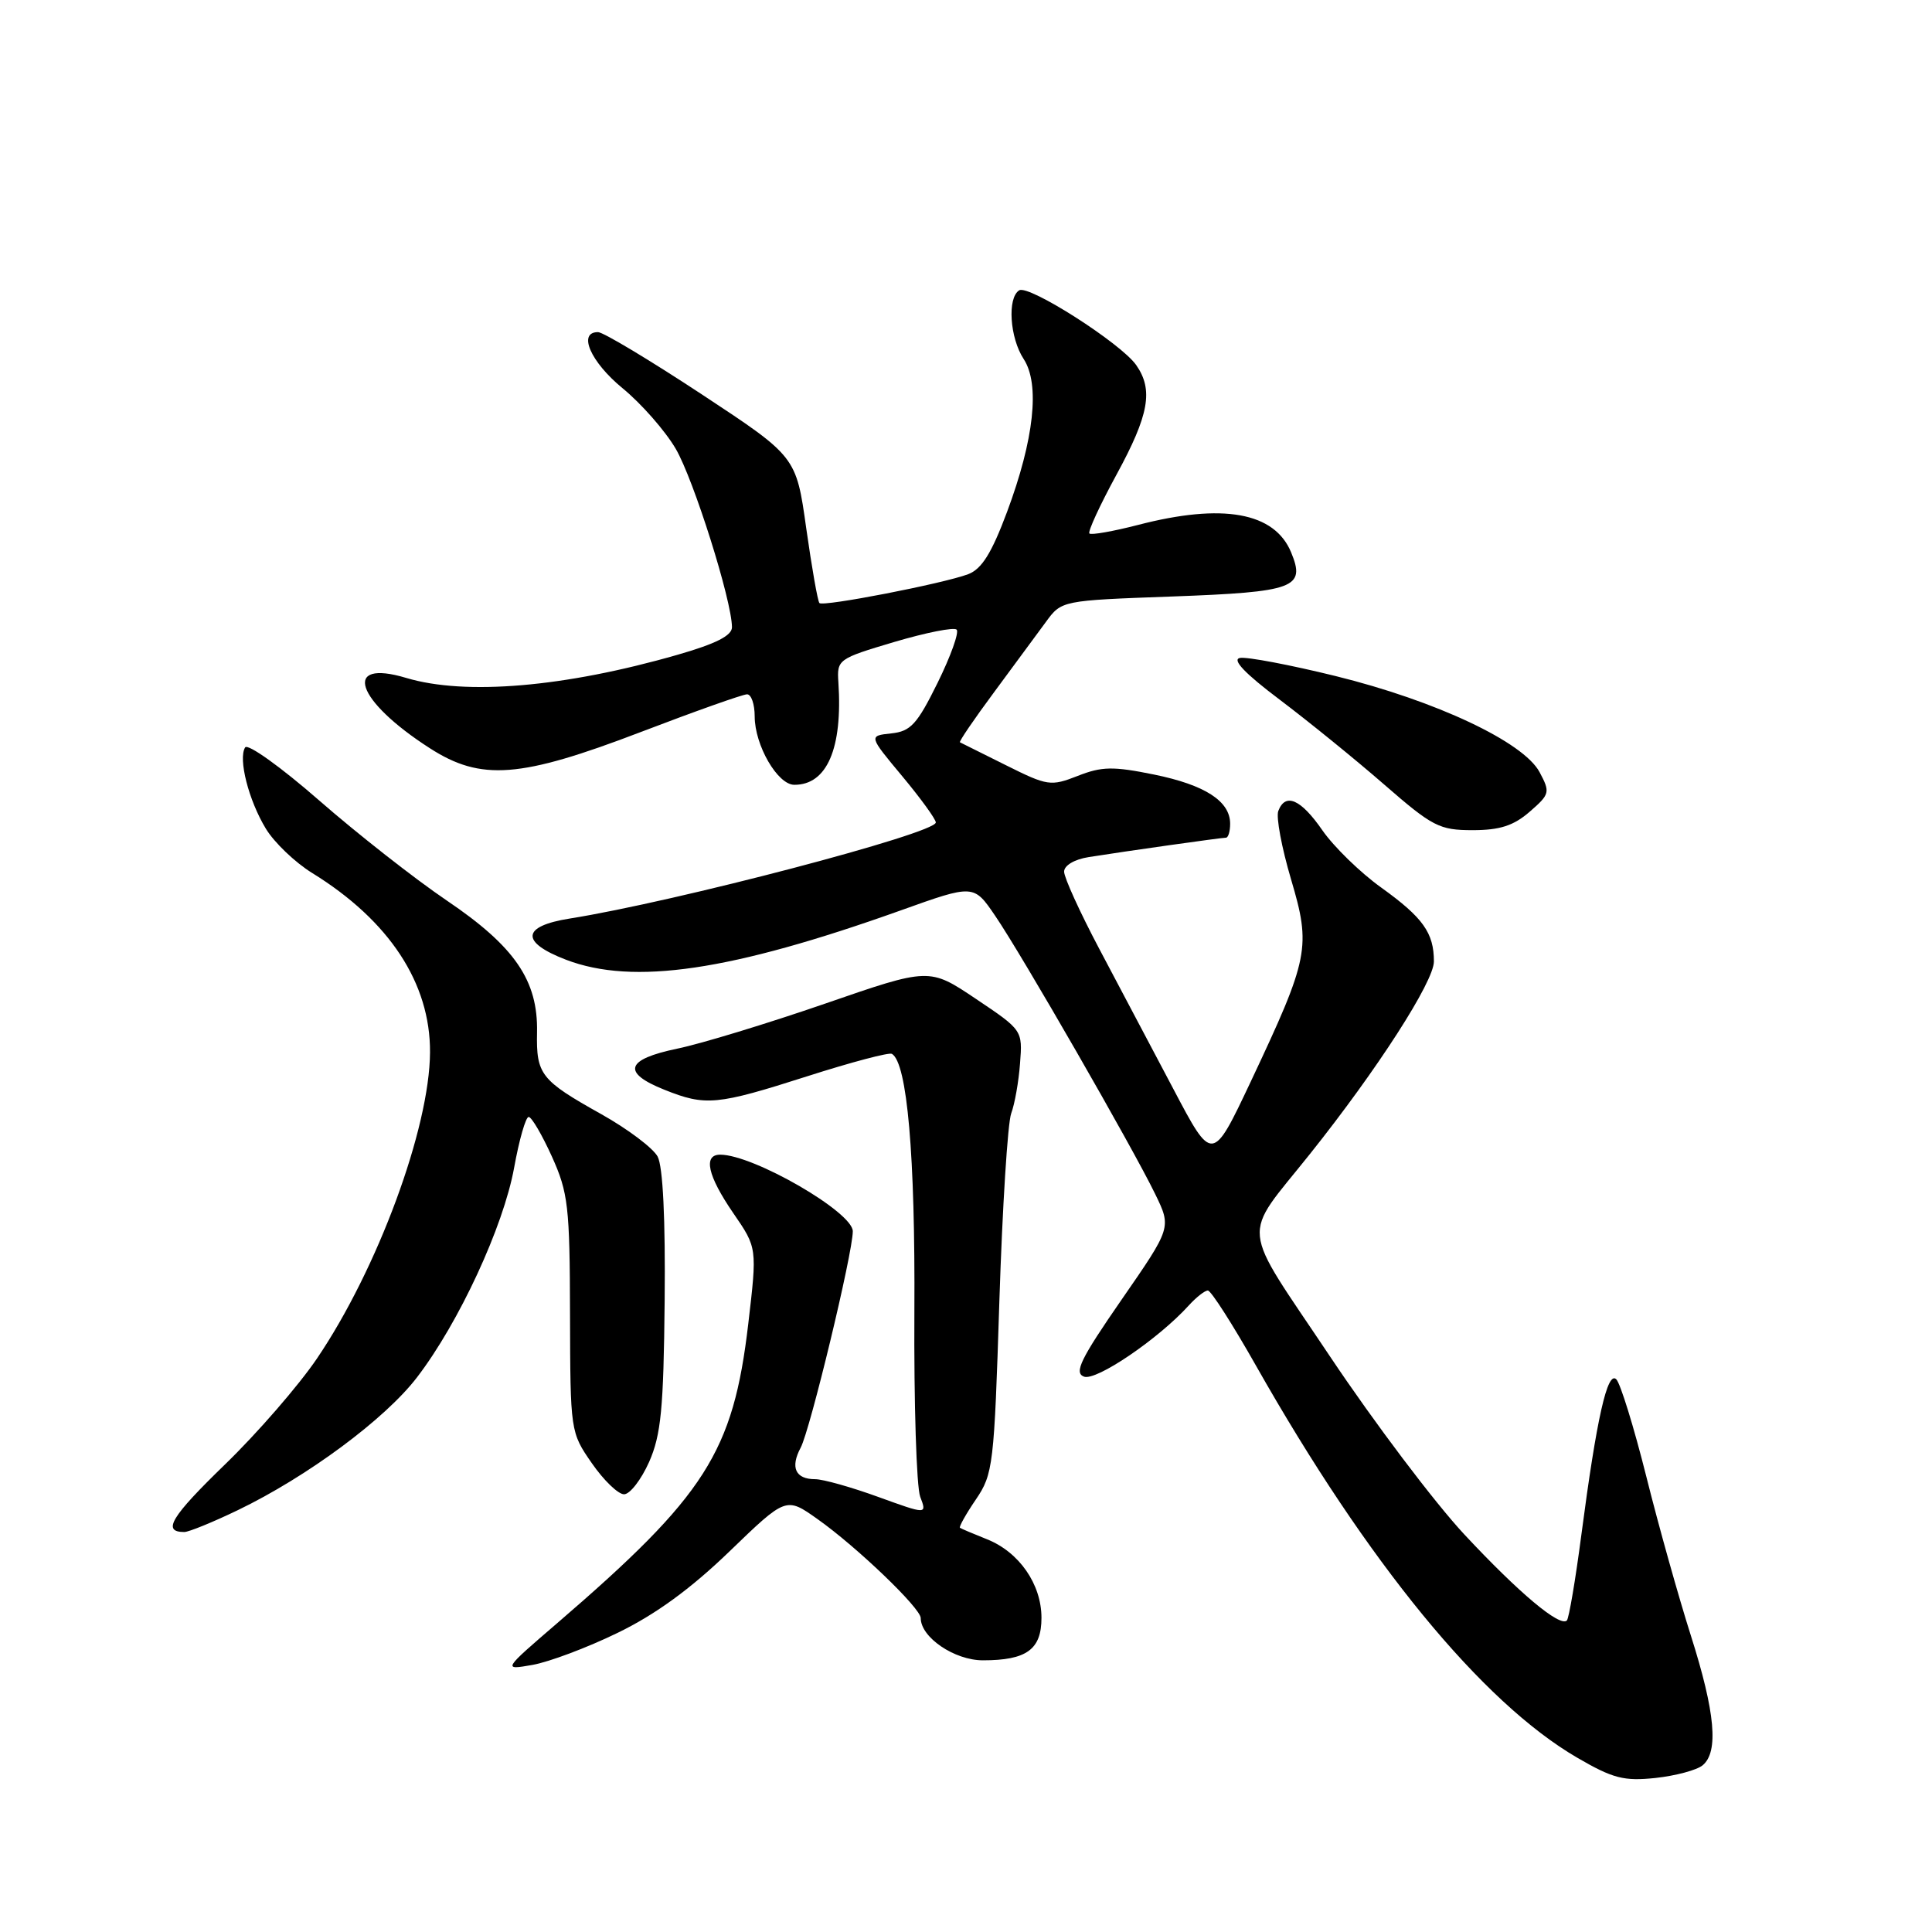 <?xml version="1.0" encoding="UTF-8" standalone="no"?>
<!DOCTYPE svg PUBLIC "-//W3C//DTD SVG 1.1//EN" "http://www.w3.org/Graphics/SVG/1.1/DTD/svg11.dtd" >
<svg xmlns="http://www.w3.org/2000/svg" xmlns:xlink="http://www.w3.org/1999/xlink" version="1.1" viewBox="0 0 256 256">
 <g >
 <path fill="currentColor"
d=" M 225.61 233.91 C 227.75 232.13 227.28 226.90 224.06 216.76 C 222.44 211.67 219.77 202.16 218.14 195.63 C 216.50 189.10 214.71 183.31 214.17 182.77 C 212.99 181.59 211.57 187.89 209.54 203.36 C 208.76 209.33 207.89 214.44 207.62 214.72 C 206.70 215.63 201.29 211.10 194.05 203.34 C 190.11 199.12 182.10 188.51 176.25 179.76 C 164.15 161.66 164.42 164.40 173.59 152.89 C 182.51 141.71 190.00 130.07 190.00 127.40 C 190.00 123.61 188.56 121.59 183.01 117.60 C 180.23 115.61 176.74 112.20 175.23 110.03 C 172.37 105.89 170.32 104.99 169.38 107.46 C 169.07 108.27 169.83 112.32 171.06 116.48 C 173.74 125.52 173.47 126.90 165.74 143.30 C 160.64 154.10 160.64 154.10 155.48 144.30 C 152.63 138.91 148.21 130.54 145.65 125.71 C 143.09 120.87 141.00 116.28 141.00 115.50 C 141.00 114.68 142.36 113.87 144.25 113.57 C 149.15 112.79 161.81 111.00 162.44 111.00 C 162.75 111.00 163.00 110.17 163.00 109.15 C 163.00 106.16 159.68 104.01 152.91 102.63 C 147.50 101.53 146.00 101.55 142.81 102.81 C 139.23 104.21 138.81 104.15 133.28 101.39 C 130.10 99.80 127.36 98.44 127.20 98.36 C 127.03 98.29 129.06 95.31 131.70 91.75 C 134.34 88.18 137.44 83.98 138.58 82.42 C 140.66 79.57 140.66 79.57 155.28 79.04 C 171.59 78.44 173.03 77.90 171.08 73.19 C 168.88 67.87 162.02 66.64 150.78 69.56 C 147.48 70.41 144.59 70.92 144.35 70.69 C 144.12 70.45 145.74 66.94 147.95 62.88 C 152.26 54.97 152.85 51.66 150.55 48.37 C 148.52 45.48 136.32 37.69 135.05 38.47 C 133.45 39.46 133.80 44.76 135.64 47.57 C 137.82 50.90 137.03 58.21 133.44 67.83 C 131.40 73.29 130.09 75.39 128.30 76.08 C 125.02 77.32 109.08 80.42 108.58 79.91 C 108.35 79.68 107.57 75.22 106.83 70.00 C 105.50 60.50 105.50 60.50 93.00 52.26 C 86.12 47.73 79.94 44.02 79.25 44.01 C 76.51 43.99 78.25 47.96 82.49 51.44 C 84.97 53.47 88.14 57.08 89.54 59.47 C 91.91 63.53 96.96 79.53 96.99 83.10 C 97.00 84.22 94.87 85.30 89.75 86.77 C 74.82 91.06 61.67 92.18 53.83 89.83 C 45.26 87.26 47.11 92.82 56.95 99.14 C 63.74 103.51 68.91 103.12 84.90 97.00 C 92.09 94.25 98.43 92.00 98.99 92.00 C 99.55 92.00 100.00 93.31 100.00 94.92 C 100.00 98.74 103.03 103.99 105.25 103.99 C 109.58 104.01 111.67 99.16 111.09 90.41 C 110.89 87.39 111.04 87.28 118.51 85.06 C 122.70 83.82 126.42 83.08 126.76 83.43 C 127.11 83.78 125.98 86.94 124.24 90.47 C 121.52 95.98 120.67 96.91 118.09 97.18 C 115.09 97.50 115.09 97.50 119.55 102.85 C 122.00 105.79 124.00 108.55 124.00 108.98 C 124.00 110.43 89.47 119.49 75.50 121.71 C 69.11 122.72 68.92 124.84 75.00 127.17 C 83.92 130.58 96.82 128.68 119.33 120.64 C 129.02 117.17 129.02 117.17 131.86 121.34 C 135.34 126.42 150.10 152.09 153.07 158.22 C 155.23 162.66 155.23 162.66 148.61 172.22 C 143.17 180.08 142.29 181.90 143.63 182.41 C 145.24 183.03 153.50 177.41 157.51 172.99 C 158.50 171.90 159.64 171.00 160.05 171.00 C 160.46 171.00 163.32 175.47 166.41 180.93 C 181.22 207.09 196.36 225.56 209.00 232.91 C 213.73 235.66 215.18 236.03 219.36 235.59 C 222.03 235.30 224.84 234.55 225.61 233.91 Z  M 81.82 216.37 C 86.84 213.94 91.51 210.54 96.65 205.58 C 104.16 198.33 104.16 198.33 108.33 201.29 C 113.53 204.97 122.00 213.09 122.00 214.40 C 122.00 216.96 126.47 220.00 130.24 220.00 C 136.03 220.00 138.00 218.57 138.00 214.37 C 138.00 209.92 135.05 205.66 130.78 203.96 C 128.97 203.24 127.37 202.56 127.20 202.44 C 127.04 202.33 127.98 200.64 129.30 198.70 C 131.60 195.32 131.73 194.17 132.42 172.45 C 132.82 159.96 133.53 148.75 133.99 147.53 C 134.45 146.31 134.98 143.34 135.16 140.91 C 135.50 136.51 135.49 136.50 129.32 132.36 C 123.14 128.21 123.14 128.21 109.32 132.99 C 101.72 135.61 92.91 138.30 89.75 138.95 C 82.91 140.37 82.35 142.12 88.02 144.39 C 93.51 146.59 94.96 146.45 107.00 142.60 C 112.78 140.75 117.81 139.42 118.18 139.64 C 120.21 140.82 121.28 153.11 121.16 173.73 C 121.09 185.95 121.44 197.02 121.93 198.32 C 122.83 200.69 122.83 200.69 116.37 198.35 C 112.82 197.06 109.06 196.00 108.01 196.00 C 105.40 196.00 104.69 194.45 106.09 191.83 C 107.35 189.47 113.00 166.03 113.00 163.15 C 113.00 160.61 99.83 153.00 95.43 153.00 C 93.14 153.00 93.76 155.79 97.16 160.74 C 100.33 165.34 100.33 165.34 99.15 175.41 C 97.15 192.44 93.51 198.14 73.83 215.08 C 66.60 221.30 66.60 221.30 70.55 220.61 C 72.72 220.23 77.80 218.33 81.82 216.37 Z  M 31.50 200.11 C 40.73 195.66 51.03 188.03 55.26 182.50 C 60.81 175.26 66.70 162.54 68.12 154.75 C 68.79 151.04 69.66 148.00 70.05 148.00 C 70.44 148.00 71.82 150.36 73.13 153.25 C 75.29 158.04 75.50 159.86 75.53 174.13 C 75.57 189.67 75.58 189.79 78.42 193.88 C 79.99 196.15 81.91 198.00 82.69 198.00 C 83.47 198.00 84.96 196.07 86.01 193.72 C 87.59 190.13 87.93 186.69 88.07 172.38 C 88.18 161.51 87.84 154.57 87.14 153.25 C 86.53 152.12 83.17 149.59 79.67 147.63 C 71.64 143.14 71.05 142.38 71.16 136.79 C 71.30 129.92 68.22 125.42 59.18 119.31 C 54.96 116.45 47.36 110.49 42.30 106.07 C 37.24 101.65 32.82 98.48 32.48 99.04 C 31.54 100.55 32.95 106.06 35.23 109.81 C 36.34 111.64 39.10 114.28 41.37 115.68 C 51.59 121.99 57.03 130.28 56.98 139.43 C 56.93 149.49 50.03 168.16 42.00 180.01 C 39.58 183.58 34.09 189.91 29.79 194.07 C 22.64 201.00 21.44 203.00 24.42 203.00 C 25.01 203.00 28.20 201.70 31.50 200.11 Z  M 202.69 107.56 C 205.37 105.23 205.43 104.99 204.00 102.31 C 201.87 98.32 190.30 92.87 176.97 89.58 C 170.91 88.09 165.21 87.01 164.30 87.18 C 163.20 87.39 164.94 89.23 169.58 92.72 C 173.38 95.59 179.62 100.65 183.43 103.97 C 189.82 109.53 190.73 110.00 195.13 110.00 C 198.74 110.00 200.56 109.41 202.69 107.56 Z "/>
</g>
</svg>